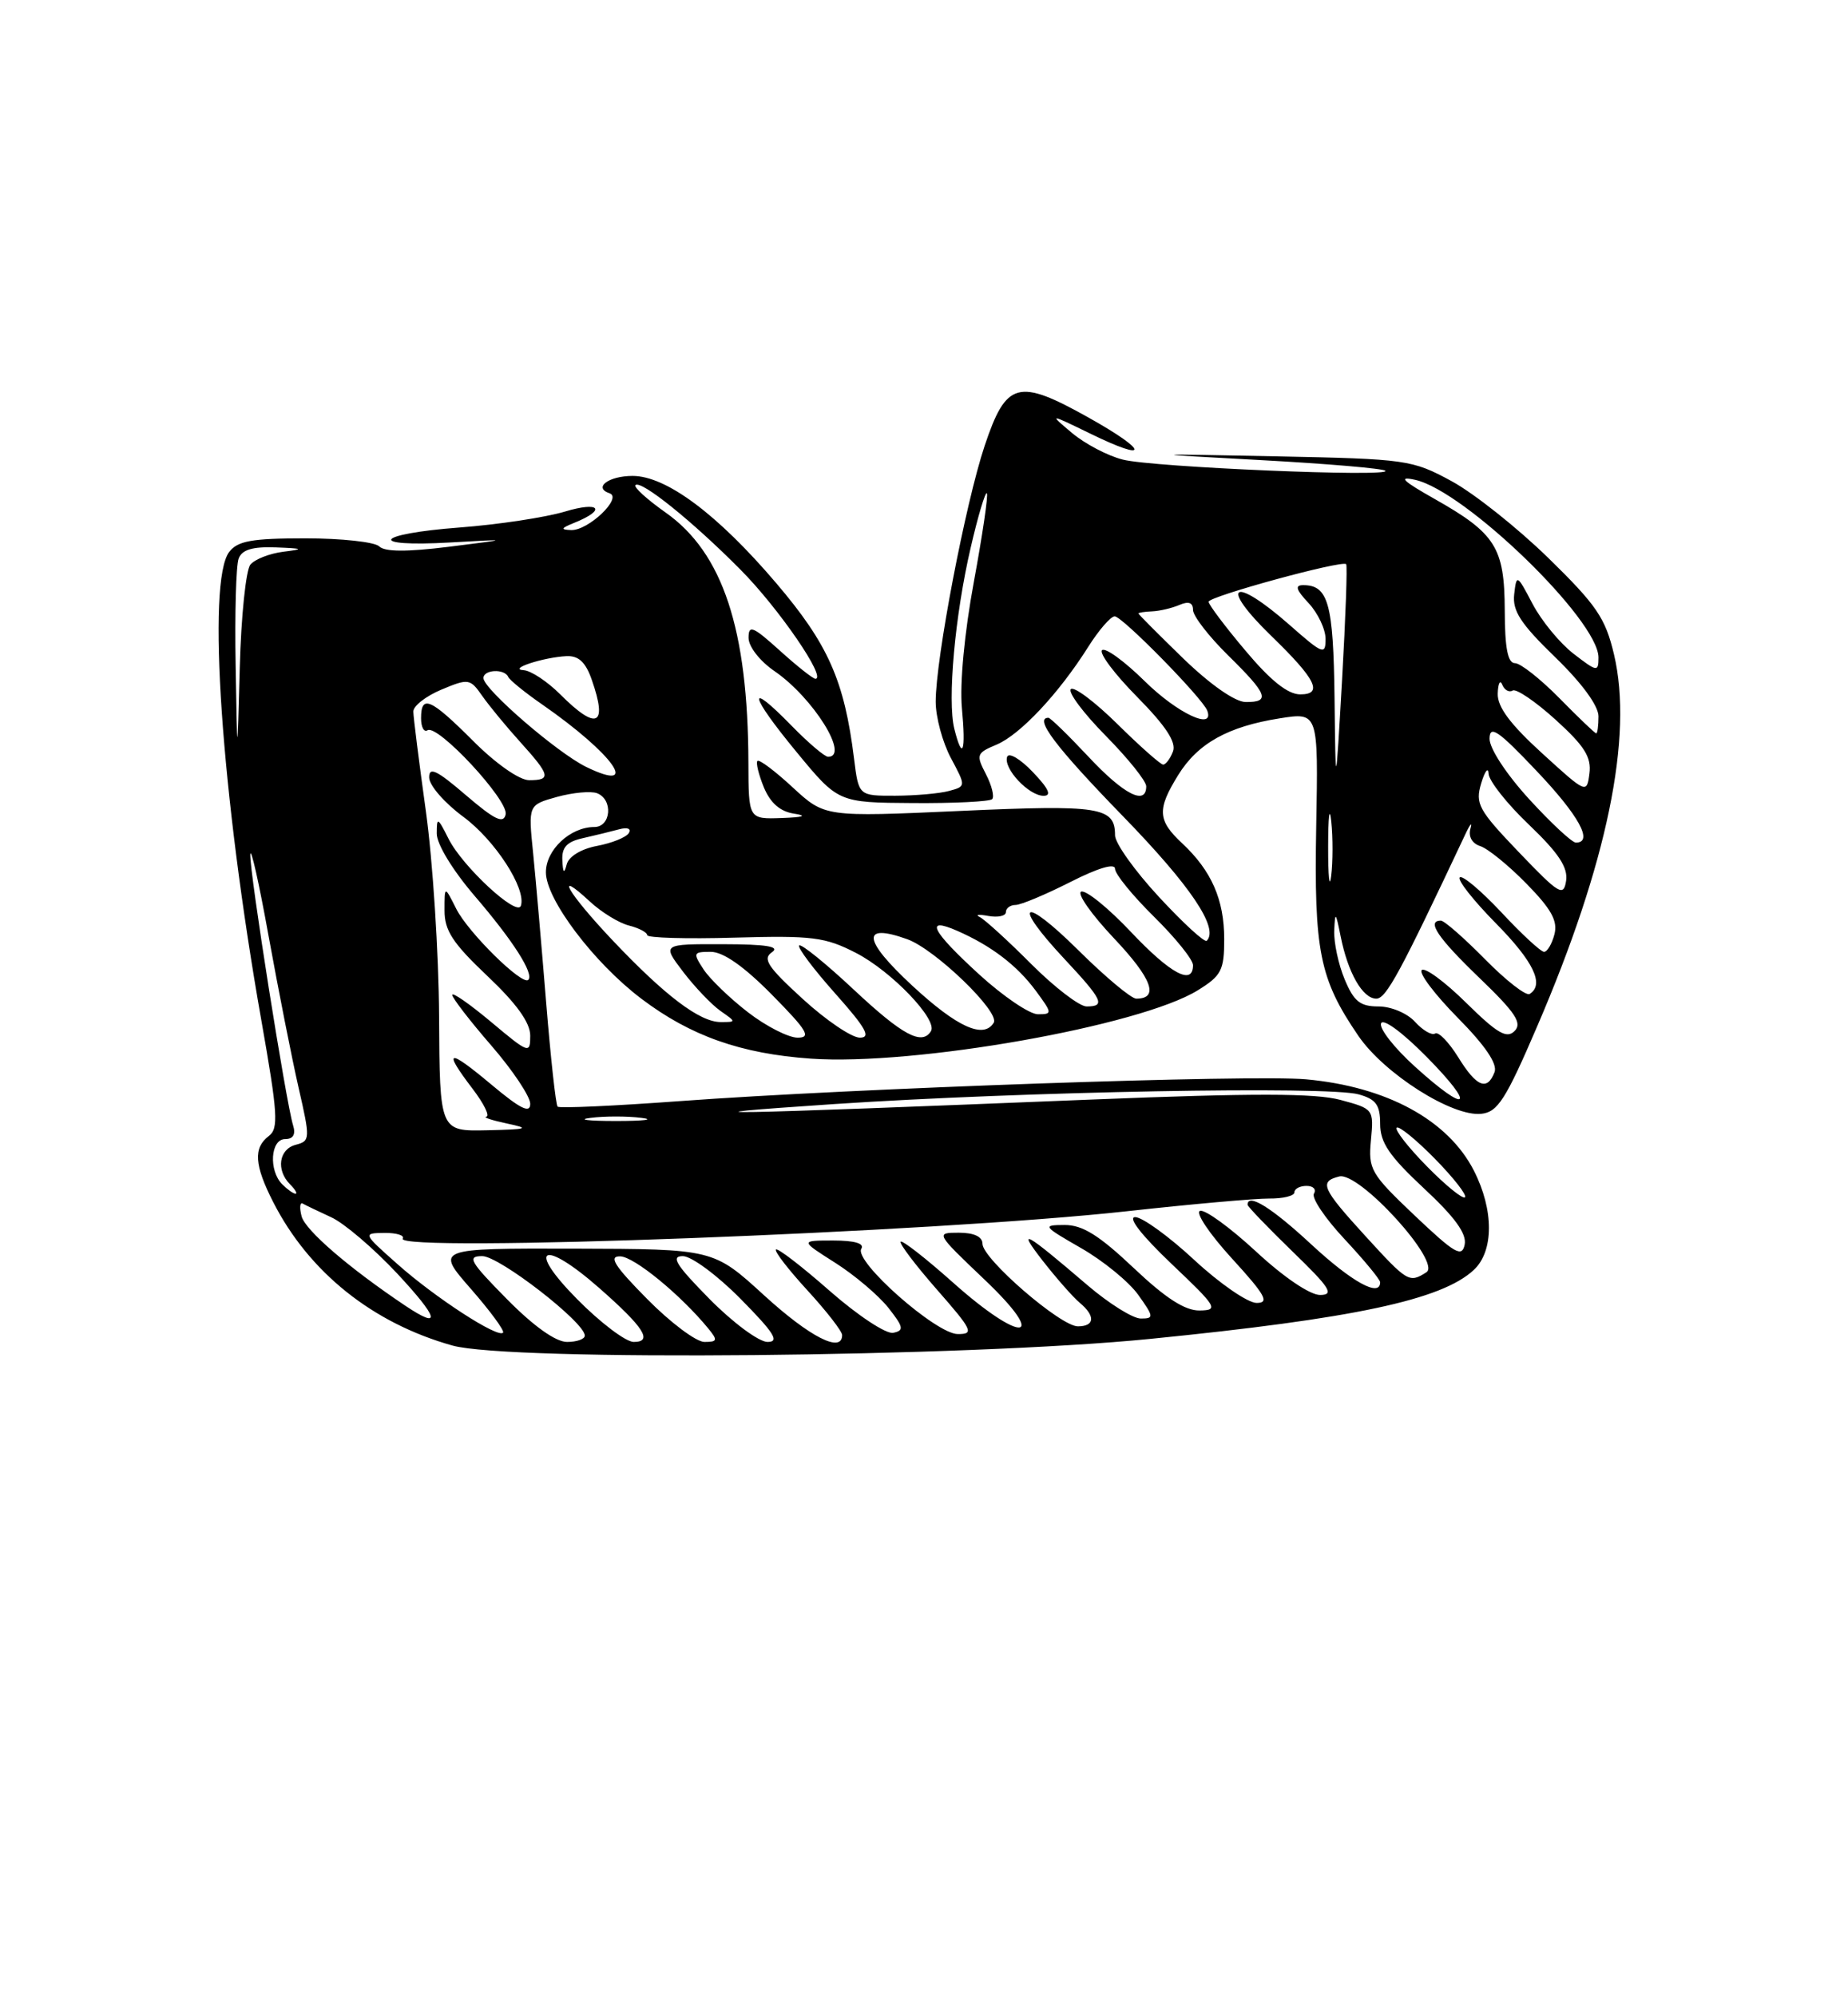<?xml version="1.0" encoding="UTF-8" standalone="no"?>
<!DOCTYPE svg PUBLIC "-//W3C//DTD SVG 1.1//EN" "http://www.w3.org/Graphics/SVG/1.1/DTD/svg11.dtd" >
<svg xmlns="http://www.w3.org/2000/svg" xmlns:xlink="http://www.w3.org/1999/xlink" version="1.1" viewBox="0 0 237 256">
 <g >
 <path fill="currentColor"
d=" M 147.50 171.61 C 173.62 169.01 184.90 166.61 189.01 162.77 C 191.59 160.37 191.60 155.09 189.02 150.04 C 185.71 143.56 177.85 139.28 167.50 138.34 C 160.55 137.71 109.59 139.48 87.21 141.13 C 78.81 141.75 71.74 142.07 71.51 141.84 C 71.28 141.61 70.62 135.59 70.04 128.46 C 69.46 121.33 68.71 112.72 68.37 109.33 C 67.74 103.17 67.74 103.17 71.44 102.14 C 73.48 101.58 75.79 101.37 76.57 101.67 C 78.66 102.47 78.37 106.00 76.22 106.00 C 73.13 106.00 70.00 108.93 70.01 111.81 C 70.01 115.27 76.15 123.39 82.24 128.00 C 88.56 132.78 95.01 135.06 104.00 135.69 C 117.25 136.62 146.20 131.51 153.61 126.93 C 156.64 125.06 157.00 124.37 157.00 120.37 C 157.00 115.31 155.37 111.60 151.60 108.08 C 148.45 105.14 148.37 103.75 151.10 99.34 C 153.61 95.28 157.48 93.12 164.13 92.07 C 169.07 91.29 169.07 91.29 168.80 105.89 C 168.51 121.95 169.22 125.47 174.20 132.76 C 177.52 137.62 186.25 143.16 189.97 142.76 C 192.08 142.54 193.11 140.93 197.16 131.50 C 206.12 110.68 209.48 94.41 206.99 83.88 C 205.89 79.22 204.76 77.56 198.55 71.50 C 194.60 67.65 189.03 63.23 186.16 61.67 C 181.10 58.93 180.41 58.83 163.72 58.49 C 146.50 58.15 146.50 58.15 161.82 58.98 C 170.25 59.44 177.38 60.05 177.67 60.34 C 178.52 61.18 147.82 59.89 144.00 58.91 C 142.07 58.43 139.15 56.89 137.50 55.51 C 134.50 52.99 134.50 52.99 139.83 55.58 C 147.49 59.32 147.33 57.84 139.60 53.52 C 130.55 48.46 129.05 48.87 126.28 57.13 C 123.81 64.53 120.00 84.42 120.00 89.94 C 120.00 91.91 120.88 95.16 121.95 97.16 C 123.89 100.79 123.89 100.79 121.70 101.38 C 120.49 101.71 117.39 101.98 114.81 101.99 C 110.12 102.00 110.12 102.00 109.53 97.25 C 108.29 87.24 106.21 82.55 99.52 74.71 C 92.01 65.90 85.43 61.00 81.13 61.00 C 78.04 61.00 76.04 62.51 78.18 63.23 C 79.88 63.79 75.45 68.02 73.25 67.94 C 71.85 67.89 71.93 67.70 73.65 67.01 C 77.84 65.32 76.92 64.22 72.45 65.57 C 69.94 66.32 63.87 67.24 58.95 67.61 C 48.00 68.44 46.94 70.15 57.75 69.53 C 65.50 69.09 65.50 69.09 57.58 70.08 C 52.19 70.75 49.34 70.74 48.63 70.03 C 48.07 69.47 43.80 69.00 39.16 69.00 C 32.30 69.00 30.47 69.33 29.39 70.75 C 26.51 74.55 28.37 101.64 33.52 130.80 C 35.63 142.76 35.75 144.64 34.47 145.61 C 32.47 147.12 32.62 149.34 35.04 154.08 C 39.63 163.07 47.78 169.59 58.02 172.46 C 65.37 174.51 123.99 173.96 147.50 171.61 Z  M 65.00 166.50 C 60.25 161.69 59.86 161.00 61.85 161.00 C 64.04 161.00 75.00 169.49 75.00 171.19 C 75.00 171.64 73.97 172.00 72.72 172.00 C 71.27 172.00 68.43 169.98 65.00 166.50 Z  M 74.00 166.50 C 67.40 159.82 69.61 158.73 76.85 165.09 C 82.59 170.13 83.78 172.00 81.27 172.00 C 80.26 172.00 76.99 169.53 74.00 166.50 Z  M 83.00 166.50 C 78.79 162.24 78.01 161.01 79.53 161.03 C 81.31 161.05 87.32 165.98 90.87 170.32 C 92.07 171.79 92.00 172.00 90.34 172.00 C 89.29 172.00 85.99 169.53 83.00 166.50 Z  M 91.00 166.50 C 86.70 162.14 85.98 161.00 87.57 161.00 C 88.67 161.00 92.01 163.47 95.00 166.50 C 99.30 170.86 100.02 172.00 98.43 172.00 C 97.33 172.00 93.99 169.53 91.00 166.50 Z  M 98.00 166.03 C 91.50 160.09 91.50 160.09 73.67 160.04 C 55.84 160.00 55.84 160.00 60.39 165.20 C 62.89 168.06 64.75 170.59 64.51 170.82 C 63.82 171.52 55.82 166.33 51.00 162.05 C 46.51 158.07 46.51 158.06 49.31 158.03 C 50.85 158.01 51.91 158.34 51.65 158.75 C 50.52 160.57 119.99 157.96 144.50 155.25 C 152.75 154.34 160.96 153.61 162.75 153.62 C 164.54 153.64 166.00 153.28 166.00 152.83 C 166.00 152.37 166.70 152.00 167.56 152.00 C 168.42 152.00 168.84 152.44 168.51 152.99 C 168.17 153.53 169.95 156.17 172.45 158.84 C 174.95 161.52 177.00 164.00 177.00 164.35 C 177.00 166.32 173.41 164.35 168.17 159.50 C 163.07 154.77 160.00 152.87 160.00 154.42 C 160.00 154.64 162.59 157.33 165.75 160.40 C 170.57 165.06 171.15 165.96 169.31 165.98 C 168.01 165.99 164.64 163.71 161.08 160.41 C 157.76 157.34 154.53 154.99 153.90 155.20 C 153.27 155.41 155.11 158.15 157.98 161.29 C 162.29 166.00 162.84 167.00 161.16 167.00 C 160.03 167.00 156.44 164.53 153.17 161.50 C 149.91 158.47 146.49 156.00 145.59 156.00 C 144.58 156.00 146.38 158.31 150.22 161.97 C 156.09 167.54 156.33 167.93 153.84 167.97 C 151.96 167.99 149.48 166.39 145.37 162.50 C 140.94 158.32 138.83 157.00 136.52 157.01 C 133.64 157.02 133.73 157.15 138.66 159.98 C 141.50 161.61 144.79 164.30 145.98 165.97 C 147.99 168.79 148.01 169.00 146.30 169.00 C 145.29 169.00 142.22 167.08 139.48 164.74 C 131.37 157.80 130.33 157.23 133.73 161.60 C 135.49 163.85 137.62 166.27 138.46 166.97 C 140.51 168.67 140.41 170.00 138.23 170.00 C 136.01 170.00 126.00 161.34 126.00 159.42 C 126.00 158.51 124.92 158.00 122.97 158.00 C 119.97 158.00 119.99 158.04 126.22 163.97 C 134.64 171.96 131.11 172.32 122.20 164.37 C 118.74 161.29 115.73 158.94 115.51 159.15 C 115.30 159.37 117.38 162.12 120.14 165.27 C 124.73 170.50 124.96 171.00 122.83 170.99 C 120.06 170.99 109.48 161.65 110.46 160.06 C 110.89 159.38 109.62 159.00 106.86 159.00 C 102.61 159.00 102.61 159.00 107.12 161.86 C 109.61 163.44 112.66 166.03 113.92 167.61 C 115.89 170.11 115.97 170.54 114.55 170.83 C 113.65 171.02 109.99 168.60 106.41 165.46 C 102.84 162.32 99.73 159.93 99.51 160.15 C 99.29 160.38 101.11 162.73 103.56 165.40 C 106.00 168.06 108.00 170.63 108.00 171.12 C 108.00 173.49 103.86 171.38 98.00 166.03 Z  M 51.97 167.35 C 44.76 162.52 39.15 157.69 38.68 155.90 C 38.39 154.79 38.46 154.06 38.83 154.27 C 39.20 154.48 40.85 155.27 42.50 156.03 C 44.15 156.79 47.93 160.02 50.91 163.20 C 56.29 168.97 56.68 170.50 51.97 167.35 Z  M 175.10 158.42 C 169.52 152.31 169.14 151.45 171.75 150.79 C 174.31 150.14 184.92 161.80 182.93 163.07 C 180.72 164.47 180.52 164.35 175.10 158.42 Z  M 181.44 155.81 C 175.78 150.44 175.46 149.88 175.82 146.12 C 176.19 142.17 176.15 142.12 171.91 140.98 C 168.69 140.11 160.79 140.10 140.06 140.93 C 91.33 142.90 84.53 143.02 107.00 141.51 C 131.15 139.90 170.33 139.17 174.25 140.27 C 176.47 140.89 177.00 141.62 177.00 144.06 C 177.00 146.45 178.19 148.19 182.62 152.32 C 186.58 156.00 188.12 158.13 187.84 159.52 C 187.50 161.22 186.58 160.68 181.44 155.81 Z  M 183.00 149.50 C 180.59 147.05 178.85 144.82 179.12 144.54 C 179.40 144.27 181.59 146.05 184.00 148.50 C 186.41 150.95 188.15 153.18 187.88 153.46 C 187.60 153.73 185.41 151.95 183.00 149.50 Z  M 36.20 151.80 C 34.43 150.03 34.69 146.00 36.57 146.00 C 37.60 146.00 37.95 145.40 37.59 144.25 C 36.68 141.31 31.99 111.70 32.10 109.53 C 32.15 108.42 33.21 113.12 34.45 120.00 C 35.70 126.88 37.42 135.59 38.28 139.36 C 39.80 145.99 39.79 146.24 37.93 146.73 C 35.76 147.29 35.38 149.98 37.20 151.80 C 37.86 152.46 38.17 153.00 37.90 153.00 C 37.62 153.00 36.86 152.46 36.20 151.80 Z  M 56.31 130.25 C 56.26 122.14 55.50 110.33 54.62 104.00 C 53.74 97.67 53.01 91.91 53.01 91.20 C 53.00 90.48 54.63 89.22 56.61 88.39 C 60.08 86.94 60.29 86.97 61.84 89.19 C 62.73 90.46 64.93 93.13 66.73 95.12 C 70.58 99.38 70.72 100.00 67.86 100.00 C 66.62 100.00 63.60 97.89 60.71 95.00 C 55.22 89.51 54.00 88.97 54.00 92.06 C 54.00 93.19 54.37 93.89 54.83 93.60 C 56.14 92.79 65.23 102.57 64.85 104.38 C 64.58 105.63 63.44 105.08 59.75 101.92 C 56.00 98.70 55.01 98.23 55.04 99.67 C 55.06 100.68 57.02 102.92 59.39 104.67 C 63.48 107.67 67.53 113.92 66.80 116.10 C 66.32 117.55 59.30 111.06 57.52 107.50 C 56.13 104.74 56.01 104.68 56.01 106.83 C 56.00 108.18 58.05 111.54 60.87 114.83 C 65.78 120.54 68.52 124.82 67.75 125.59 C 66.98 126.36 60.04 119.52 58.52 116.50 C 57.01 113.50 57.01 113.50 57.01 116.69 C 57.00 119.27 58.06 120.89 62.50 125.09 C 66.25 128.64 68.00 131.07 68.00 132.74 C 68.00 135.10 67.83 135.05 63.00 131.00 C 60.25 128.70 58.00 127.13 58.00 127.52 C 58.00 127.91 60.25 130.83 63.00 134.00 C 65.75 137.17 68.00 140.54 68.00 141.48 C 68.00 142.76 66.75 142.14 63.00 139.00 C 57.41 134.32 56.74 134.48 60.62 139.57 C 62.06 141.46 62.85 143.06 62.37 143.13 C 61.89 143.20 63.08 143.59 65.00 144.00 C 68.04 144.64 67.71 144.75 62.45 144.87 C 56.39 145.00 56.39 145.00 56.31 130.25 Z  M 75.75 143.28 C 77.54 143.05 80.46 143.05 82.25 143.28 C 84.04 143.50 82.58 143.68 79.00 143.68 C 75.42 143.68 73.96 143.50 75.75 143.28 Z  M 181.45 136.70 C 178.84 134.34 176.88 131.85 177.11 131.18 C 177.34 130.47 179.82 132.28 182.97 135.47 C 189.41 142.00 188.29 142.90 181.45 136.70 Z  M 187.00 135.49 C 185.80 133.57 184.48 132.20 184.05 132.47 C 183.62 132.74 182.46 132.06 181.48 130.98 C 180.48 129.87 178.41 129.00 176.79 129.00 C 174.43 129.00 173.63 128.36 172.45 125.53 C 171.65 123.62 171.05 120.81 171.11 119.28 C 171.22 116.78 171.30 116.86 171.93 120.00 C 172.87 124.71 174.76 128.00 176.51 128.00 C 177.77 128.00 179.57 124.67 187.89 107.00 C 188.53 105.62 188.85 105.26 188.58 106.20 C 188.29 107.23 188.79 108.11 189.84 108.45 C 190.80 108.75 193.47 110.92 195.76 113.26 C 198.96 116.52 199.80 118.04 199.35 119.76 C 199.03 120.99 198.43 122.00 198.02 122.00 C 197.61 122.00 195.14 119.72 192.54 116.93 C 189.93 114.15 187.53 112.13 187.21 112.46 C 186.88 112.78 188.95 115.41 191.81 118.31 C 196.68 123.24 198.10 126.20 196.17 127.40 C 195.71 127.68 193.14 125.68 190.46 122.96 C 187.77 120.23 185.22 118.00 184.79 118.00 C 182.90 118.00 184.38 120.20 189.75 125.36 C 194.37 129.80 195.25 131.14 194.24 132.15 C 193.23 133.17 192.01 132.45 188.02 128.52 C 185.28 125.82 182.72 123.94 182.33 124.34 C 181.94 124.73 184.02 127.48 186.95 130.45 C 190.50 134.04 192.07 136.37 191.67 137.42 C 190.73 139.88 189.35 139.31 187.00 135.49 Z  M 95.93 129.75 C 93.61 127.96 91.04 125.49 90.23 124.25 C 88.84 122.13 88.90 122.00 91.16 122.00 C 92.75 122.00 95.41 123.86 99.00 127.50 C 103.53 132.09 104.08 133.00 102.29 133.00 C 101.12 133.00 98.25 131.54 95.93 129.75 Z  M 102.94 128.03 C 98.46 123.94 97.76 122.89 99.00 122.05 C 100.08 121.32 98.32 121.03 92.70 121.02 C 84.90 121.00 84.90 121.00 87.61 124.56 C 89.10 126.51 91.25 128.76 92.38 129.56 C 94.44 131.00 94.44 131.00 92.42 131.00 C 89.74 131.00 85.28 127.62 78.52 120.48 C 72.84 114.47 70.92 111.17 75.67 115.57 C 77.14 116.93 79.39 118.31 80.67 118.63 C 81.95 118.95 83.00 119.51 83.00 119.86 C 83.00 120.21 88.03 120.36 94.18 120.18 C 104.20 119.90 105.81 120.10 109.78 122.14 C 114.34 124.49 120.30 130.71 119.39 132.17 C 118.24 134.03 115.74 132.69 109.51 126.86 C 105.90 123.48 102.74 120.93 102.49 121.18 C 102.24 121.43 104.31 124.19 107.10 127.32 C 111.06 131.77 111.75 133.00 110.27 133.00 C 109.23 133.00 105.93 130.77 102.94 128.03 Z  M 117.00 126.34 C 110.64 120.45 110.40 118.25 116.35 120.38 C 119.93 121.66 128.29 129.73 127.44 131.09 C 126.14 133.20 122.74 131.65 117.00 126.34 Z  M 125.58 124.90 C 119.46 119.30 118.52 117.45 122.75 119.30 C 127.13 121.22 130.43 123.74 132.83 126.98 C 134.97 129.88 134.98 130.00 133.11 130.00 C 132.04 130.00 128.65 127.70 125.58 124.90 Z  M 132.24 123.55 C 129.25 120.55 126.28 117.85 125.65 117.54 C 125.02 117.23 125.51 117.17 126.75 117.40 C 127.99 117.62 129.00 117.40 129.00 116.91 C 129.00 116.41 129.56 115.99 130.25 115.99 C 130.94 115.98 134.09 114.66 137.25 113.06 C 140.83 111.24 143.00 110.60 143.00 111.36 C 143.00 112.03 145.25 114.79 148.00 117.50 C 150.75 120.21 153.00 123.00 153.00 123.71 C 153.00 126.37 150.13 124.83 145.04 119.45 C 142.16 116.40 139.29 114.07 138.67 114.28 C 138.06 114.48 139.95 117.18 142.87 120.27 C 147.75 125.43 148.70 128.00 145.72 128.00 C 145.08 128.00 141.73 125.20 138.28 121.78 C 131.12 114.69 129.67 115.60 136.50 122.90 C 141.43 128.17 141.82 129.00 139.35 129.00 C 138.44 129.00 135.24 126.55 132.24 123.55 Z  M 148.64 114.97 C 145.54 111.63 143.00 108.07 143.00 107.07 C 143.00 103.43 141.11 103.13 123.13 103.94 C 105.78 104.72 105.78 104.72 101.66 100.92 C 99.40 98.83 97.37 97.30 97.14 97.53 C 96.92 97.75 97.29 99.27 97.96 100.91 C 98.80 102.93 100.05 104.02 101.85 104.29 C 103.59 104.56 103.05 104.75 100.25 104.85 C 96.00 105.00 96.00 105.00 95.98 97.75 C 95.93 80.63 92.70 70.86 85.36 65.69 C 82.98 64.01 81.24 62.43 81.49 62.18 C 82.19 61.48 88.79 66.79 94.96 73.01 C 99.86 77.94 106.08 87.00 104.57 87.00 C 104.26 87.00 102.20 85.37 100.00 83.38 C 96.55 80.27 96.00 80.04 96.00 81.75 C 96.00 82.88 97.44 84.73 99.34 86.03 C 104.27 89.41 109.02 97.00 106.20 97.00 C 105.76 97.00 103.66 95.21 101.52 93.02 C 95.69 87.05 96.06 89.00 102.14 96.37 C 107.50 102.87 107.50 102.87 117.08 102.93 C 122.35 102.97 126.92 102.74 127.24 102.43 C 127.55 102.12 127.19 100.67 126.44 99.22 C 125.15 96.74 125.23 96.52 127.81 95.44 C 130.84 94.16 135.77 88.91 139.55 82.93 C 140.91 80.77 142.44 79.00 142.96 79.00 C 143.93 79.00 154.25 89.51 154.83 91.09 C 155.78 93.68 150.98 91.42 146.81 87.31 C 144.19 84.73 141.72 82.94 141.33 83.34 C 140.94 83.73 142.97 86.43 145.85 89.34 C 149.52 93.06 150.88 95.14 150.43 96.32 C 150.08 97.24 149.51 98.00 149.17 98.00 C 148.84 98.00 146.20 95.66 143.31 92.81 C 140.41 89.95 137.73 87.94 137.33 88.33 C 136.94 88.73 138.95 91.41 141.81 94.31 C 144.66 97.20 147.00 100.11 147.00 100.78 C 147.00 103.31 144.12 101.83 139.60 97.00 C 137.02 94.25 134.71 92.00 134.46 92.00 C 132.56 92.00 135.39 95.75 143.95 104.55 C 152.68 113.52 156.36 118.97 154.76 120.58 C 154.49 120.84 151.74 118.32 148.64 114.97 Z  M 132.45 98.95 C 130.85 97.27 129.37 96.40 129.16 97.01 C 128.66 98.51 131.94 102.00 133.84 102.00 C 134.91 102.00 134.50 101.09 132.45 98.95 Z  M 170.33 108.50 C 170.33 104.65 170.51 103.20 170.73 105.27 C 170.95 107.35 170.94 110.50 170.72 112.27 C 170.50 114.05 170.32 112.35 170.33 108.50 Z  M 194.80 109.24 C 189.60 103.81 189.17 103.03 189.96 100.39 C 190.44 98.80 190.87 98.26 190.91 99.18 C 190.96 100.10 193.29 103.05 196.10 105.72 C 199.88 109.33 201.10 111.18 200.85 112.88 C 200.53 114.97 199.97 114.64 194.80 109.24 Z  M 72.12 110.27 C 72.03 108.61 72.70 107.88 74.75 107.43 C 76.26 107.09 78.34 106.58 79.38 106.30 C 80.47 106.00 80.99 106.20 80.64 106.78 C 80.30 107.33 78.47 108.06 76.58 108.42 C 74.54 108.80 72.95 109.77 72.68 110.78 C 72.35 112.05 72.20 111.91 72.12 110.27 Z  M 196.10 102.42 C 193.17 99.21 191.01 95.92 191.03 94.67 C 191.06 92.89 192.14 93.62 197.03 98.78 C 202.49 104.52 204.40 108.00 202.10 108.00 C 201.61 108.00 198.91 105.49 196.10 102.42 Z  M 197.75 96.53 C 193.68 92.82 192.02 90.60 192.08 88.90 C 192.12 87.58 192.39 87.07 192.66 87.76 C 192.94 88.45 193.54 88.78 193.99 88.51 C 194.44 88.23 196.92 89.91 199.50 92.25 C 203.21 95.61 204.11 97.05 203.84 99.14 C 203.50 101.75 203.45 101.73 197.75 96.53 Z  M 171.15 89.45 C 171.00 77.34 170.35 75.00 167.13 75.00 C 166.03 75.00 166.21 75.59 167.83 77.31 C 169.02 78.59 170.00 80.65 170.00 81.90 C 170.00 84.00 169.65 83.86 165.36 80.08 C 158.09 73.69 156.21 74.89 163.08 81.55 C 168.77 87.06 169.73 89.00 166.75 89.00 C 165.16 89.00 162.95 87.24 159.72 83.39 C 157.12 80.31 155.00 77.49 155.00 77.13 C 155.00 76.45 172.11 71.77 172.64 72.31 C 172.81 72.48 172.57 79.11 172.12 87.06 C 171.29 101.50 171.29 101.50 171.15 89.45 Z  M 75.18 98.30 C 71.47 96.49 62.00 88.31 62.00 86.91 C 62.00 85.82 64.69 85.68 65.17 86.75 C 65.35 87.16 67.30 88.75 69.50 90.27 C 78.66 96.62 82.31 101.76 75.18 98.30 Z  M 30.22 85.33 C 30.10 78.64 30.27 72.45 30.61 71.58 C 31.04 70.45 32.40 70.05 35.36 70.16 C 38.93 70.30 39.06 70.38 36.32 70.72 C 34.58 70.94 32.68 71.68 32.11 72.37 C 31.54 73.06 30.92 79.00 30.75 85.56 C 30.43 97.50 30.43 97.50 30.22 85.33 Z  M 122.39 93.42 C 121.48 89.79 122.47 78.83 124.49 70.18 C 125.42 66.15 126.36 63.02 126.56 63.22 C 126.76 63.42 126.01 68.52 124.90 74.54 C 123.69 81.07 123.07 87.62 123.36 90.75 C 123.89 96.38 123.44 97.61 122.39 93.42 Z  M 200.00 89.50 C 197.57 87.03 195.00 85.00 194.29 85.00 C 193.37 85.00 192.99 83.09 192.98 78.25 C 192.95 70.18 191.82 68.38 184.00 63.96 C 179.87 61.63 179.24 61.01 181.48 61.50 C 187.88 62.90 205.00 79.48 205.00 84.27 C 205.00 86.15 204.83 86.13 201.80 83.79 C 200.04 82.43 197.68 79.56 196.55 77.41 C 194.55 73.60 194.49 73.57 194.19 76.17 C 193.95 78.30 195.01 79.94 199.44 84.23 C 202.86 87.54 205.00 90.46 205.00 91.81 C 205.00 93.01 204.87 94.00 204.71 94.00 C 204.55 94.00 202.43 91.97 200.00 89.50 Z  M 71.85 89.00 C 70.20 87.35 68.09 85.96 67.17 85.90 C 65.03 85.77 69.71 84.24 72.65 84.10 C 74.21 84.03 75.11 84.87 75.90 87.15 C 77.96 93.04 76.54 93.69 71.85 89.00 Z  M 151.75 84.40 C 148.59 81.33 146.00 78.74 146.00 78.63 C 146.00 78.52 146.79 78.40 147.75 78.36 C 148.71 78.32 150.29 77.95 151.25 77.54 C 152.44 77.03 153.00 77.23 153.00 78.18 C 153.00 78.95 155.03 81.57 157.50 84.00 C 162.58 88.99 162.97 90.01 159.75 89.98 C 158.39 89.97 155.22 87.75 151.75 84.40 Z "/>
</g>
</svg>